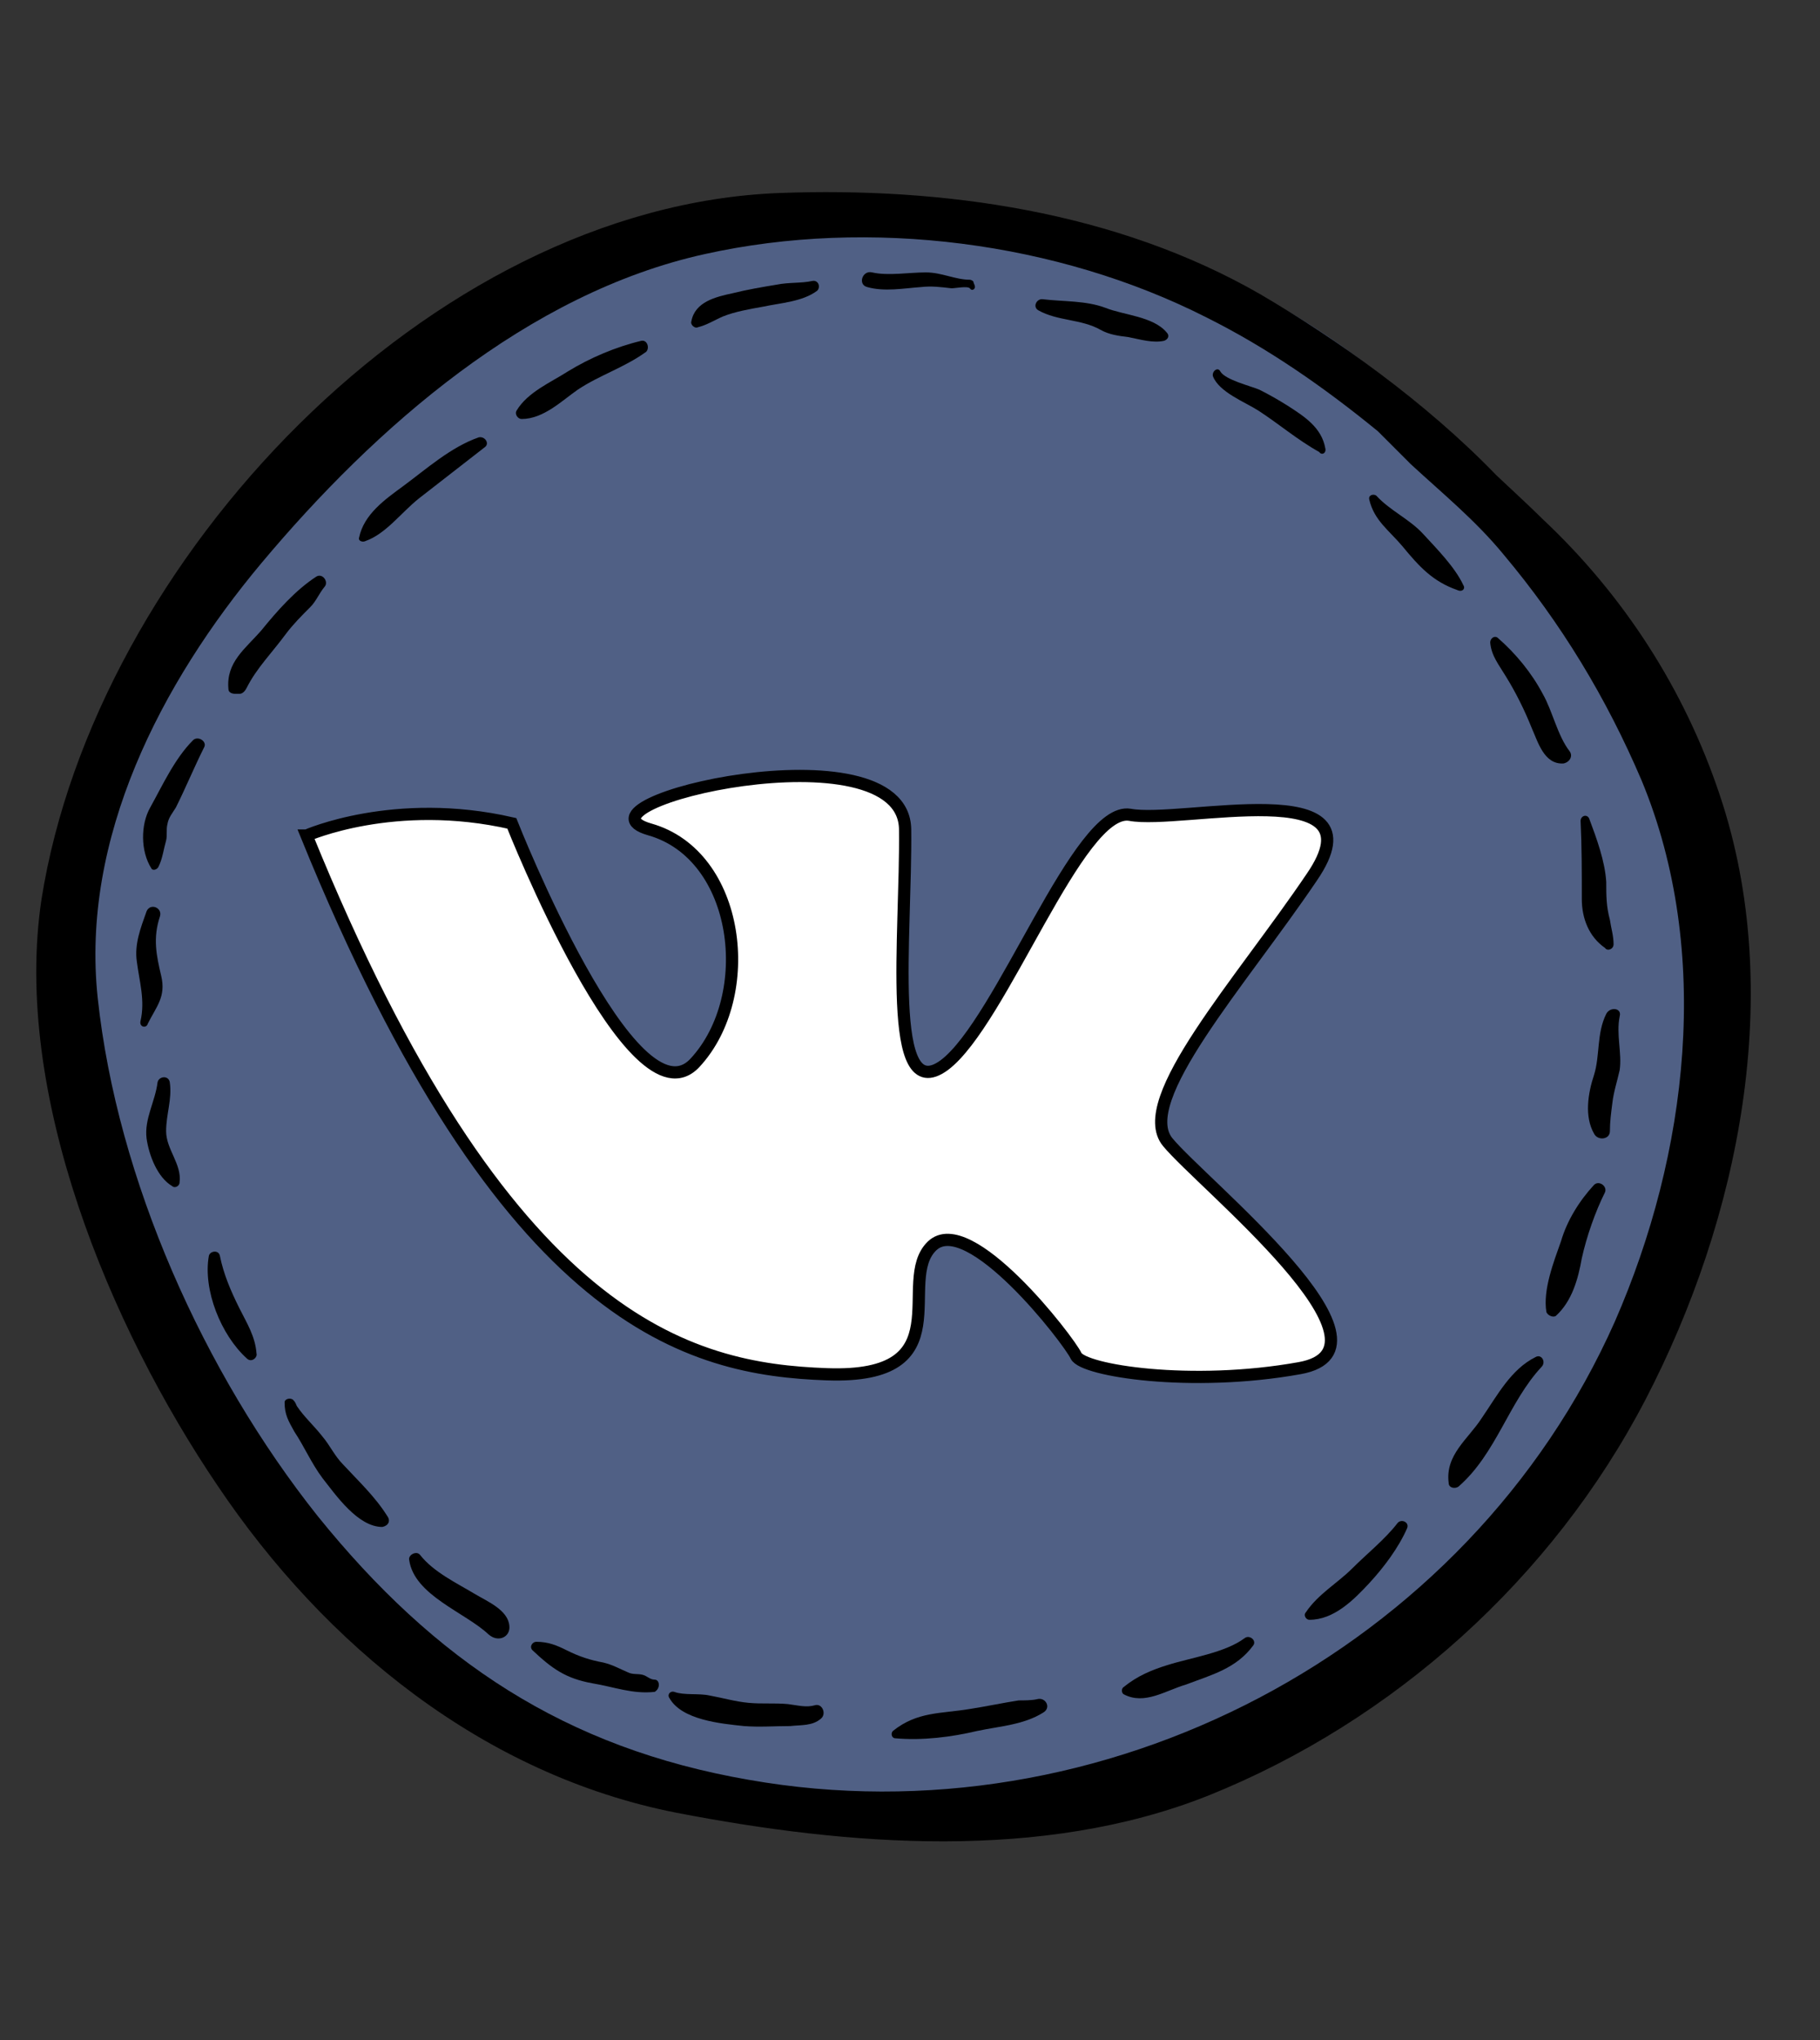 <svg xmlns="http://www.w3.org/2000/svg" viewBox="0 0 149 167"><rect x="0" y="0" width="149" height="167" fill="#333333" stroke="none"/><style>.st0{fill:#506085}.st1{fill:#FFF;stroke:#000;stroke-miterlimit:10}</style><g id="Слой_2"><g id="XMLID_834_"><ellipse id="XMLID_863_" class="st0" cx="72.4" cy="83.3" rx="65.7" ry="66.9"/><path id="XMLID_860_" d="M134.7 114.6c7.7-14.8 11.5-33.4 6.1-49.5-2.9-8.7-7.9-16.4-14.5-22.6-.8-.8-2.2-2.1-3.8-3.6-5.8-6-13-11.1-19.3-14.8-11.8-6.8-26-8.8-39.4-8.3-28.7 1.1-56 30.1-60.4 57.8-2.4 15.9 5.6 35 14.4 48 8.8 13.1 21.8 23.7 37.6 26.8 14 2.7 29.9 4 43.5-1.4 15.2-6.1 28.2-17.8 35.8-32.4zm-73.4 31.1c-15-2.6-25.7-9.7-35.3-21.6-9.3-11.7-16.4-27.5-18-42.4-1.4-13.1 5.2-25.8 13.4-35.6C30.7 35 43.2 24 57.7 20.8c13.5-3 28.9-1 41.1 5.2 5 2.5 9.6 5.7 14 9.3l2.7 2.7c2.6 2.4 5.3 4.6 7.6 7.4 4.7 5.6 8.4 11.7 11.3 18.5 5.8 14 3.8 30.6-2.2 44.3-12 27-42 42.6-70.9 37.5z"/><path id="XMLID_859_" d="M79.8 23.4c0-.1-.1-.2-.1-.3 0-.1-.2-.2-.3-.2-1.2 0-2.3-.6-3.6-.6-1.4 0-3.1.3-4.4 0-.8-.2-1.2 1-.4 1.2 1.4.4 3 .1 4.4 0 .9-.1 1.6 0 2.5.1.3 0 1.3-.2 1.5 0 .2.3.5 0 .4-.2z"/><path id="XMLID_858_" d="M66.9 23.8c.3-.3.1-.9-.4-.8-.9.2-1.9.1-2.9.3-1.2.2-2.4.4-3.6.7-1.4.3-3.1.7-3.4 2.3-.1.3.3.6.5.5.8-.2 1.4-.6 2.1-.9 1-.4 2.2-.6 3.3-.8 1.4-.3 3.2-.4 4.4-1.3z"/><path id="XMLID_857_" d="M47.3 31.9c1.8-1.2 3.8-1.8 5.6-3.1.3-.3.1-1-.4-.9-2.1.5-4.2 1.4-6 2.5-1.4.9-3.3 1.7-4.2 3.2-.2.3.1.7.4.7 1.8 0 3.3-1.5 4.6-2.4z"/><path id="XMLID_856_" d="M34.3 40.8l5.4-4.2c.4-.3 0-.9-.5-.8-2.3.8-4.3 2.6-6.2 4-1.5 1.1-3.2 2.3-3.6 4.2-.1.3.3.4.5.3 1.7-.6 2.9-2.3 4.4-3.5z"/><path id="XMLID_855_" d="M20.2 56.3c.8-1.6 2.1-2.9 3.2-4.4.6-.8 1.3-1.5 2-2.2.5-.5.7-1.1 1.2-1.7.3-.4-.2-1.1-.7-.8-1.7 1.1-3.2 2.8-4.5 4.4-1.3 1.5-2.9 2.6-2.7 4.8 0 .3.3.4.6.4h.3c.3 0 .5-.3.6-.5z"/><path id="XMLID_854_" d="M13 70.9c.3-.6.4-1.4.6-2.1.1-.4 0-.9.1-1.3.1-.6.4-.9.7-1.4.8-1.6 1.5-3.3 2.3-4.9.3-.5-.5-1-.9-.6-1.5 1.5-2.5 3.7-3.5 5.5-.8 1.4-.8 3.6.1 5 .1.2.5.1.6-.2z"/><path id="XMLID_853_" d="M12.1 83.8c.7-1.4 1.5-2.2 1.1-3.9-.4-1.7-.7-3.1-.1-4.9.2-.7-.8-1.1-1.1-.4-.5 1.4-1 2.7-.8 4.1.2 1.6.7 3.2.3 4.9-.1.5.5.6.6.2z"/><path id="XMLID_852_" d="M95.5 27.2c-1.1-1.3-3.5-1.4-5-2-1.6-.6-3.4-.5-5.1-.7-.5-.1-.9.6-.4.9 1.6.9 3.5.7 5.1 1.6.7.4 1.5.5 2.3.6 1 .2 2 .5 2.9.3.3-.1.5-.4.2-.7z"/><path id="XMLID_851_" d="M108.5 36.7c-.3-1.7-1.7-2.6-3.1-3.5-.8-.5-1.5-.9-2.3-1.3-.7-.3-2.8-.8-3.2-1.5-.2-.4-.7 0-.6.4.5 1.3 2.6 2.1 3.7 2.8 1.7 1.1 3.2 2.4 5 3.4.2.3.6.1.5-.3z"/><path id="XMLID_850_" d="M119.8 47.9c-.7-1.5-2.2-3-3.3-4.2-1.1-1.2-2.7-1.9-3.8-3.1-.2-.2-.7-.1-.6.3.4 1.7 1.6 2.5 2.7 3.8 1.4 1.7 2.5 2.9 4.5 3.6.4.2.7-.1.5-.4z"/><path id="XMLID_849_" d="M128.5 61.5c-1-1.3-1.4-3.3-2.2-4.7-.9-1.7-2.2-3.3-3.7-4.6-.3-.2-.6.1-.6.4.1 1.1.7 1.8 1.3 2.8.8 1.3 1.5 2.7 2.1 4.2.5 1.1 1 3 2.6 2.9.5-.1.8-.6.5-1z"/><path id="XMLID_848_" d="M132.1 77.3c0-.7-.2-1.3-.3-2-.3-1.1-.3-2-.3-3.1-.1-1.7-.8-3.6-1.4-5.2-.2-.4-.7-.2-.7.2.1 2.1.1 4.2.1 6.4 0 1.6.6 3.1 1.9 4 .2.3.7.1.7-.3z"/><path id="XMLID_847_" d="M131.8 92.6c0-.8.1-1.5.2-2.3.1-.9.4-1.8.6-2.7.2-1.4-.3-2.9 0-4.4.2-.7-.8-.8-1.1-.2-.8 1.6-.5 3.4-1 5-.5 1.5-.8 3.4 0 4.8.3.6 1.3.5 1.3-.2z"/><path id="XMLID_846_" d="M127.4 107.7c1.3-1.2 1.8-3 2.1-4.7.4-1.8 1.1-3.8 1.9-5.4.2-.5-.5-1-.9-.6-1.2 1.3-2.2 2.9-2.7 4.6-.6 1.7-1.5 4-1.2 5.8.1.3.6.5.8.3z"/><path id="XMLID_845_" d="M126.2 111.9c.4-.4 0-1.1-.5-.8-2 1-3.1 3.1-4.4 5-1.1 1.7-3 3-2.7 5.3 0 .4.5.5.8.3 3.1-2.7 4.1-6.9 6.8-9.8z"/><path id="XMLID_844_" d="M112.1 129.6c1.2-1.3 2.4-2.9 3.1-4.5.2-.5-.5-.8-.8-.4-1 1.3-2.5 2.5-3.7 3.7-1.2 1.2-2.8 2.1-3.8 3.6-.2.2 0 .6.3.6 2 0 3.6-1.6 4.9-3z"/><path id="XMLID_843_" d="M102.6 134.7c.3-.4-.3-.9-.7-.6-1.6 1.2-4.4 1.6-6.3 2.2-1.3.4-2.5.9-3.6 1.8-.2.1-.2.5 0 .6 1.7.9 3.4-.3 5.1-.8 2.1-.8 4.1-1.3 5.5-3.2z"/><path id="XMLID_842_" d="M84.9 139.1c-.4.1-1.1.1-1.5.1-1.3.2-2.7.5-4 .7-2.4.4-4.3.2-6.3 1.8-.2.2-.1.6.2.6 2.2.2 4.6-.1 6.7-.6 1.9-.4 3.8-.5 5.4-1.5.7-.4.2-1.3-.5-1.1z"/><path id="XMLID_841_" d="M67.2 140.7c.5-.4.1-1.3-.5-1.1-.7.2-1.4 0-2.2-.1-1.1-.1-2.1 0-3.2-.1s-2.1-.4-3.2-.6c-.9-.2-2.1 0-2.9-.3-.3-.1-.6.2-.4.5 1 1.8 4.2 2.1 6.1 2.3 1.3.1 2.5 0 3.8 0 .9-.1 1.8 0 2.5-.6z"/><path id="XMLID_840_" d="M53.6 137.5c-.4 0-.6-.3-1-.4-.4-.1-.8 0-1.2-.2-.7-.3-1.2-.6-2-.8-1.1-.2-2-.5-3-1-.8-.4-1.5-.7-2.5-.7-.3 0-.6.4-.3.7 1.6 1.5 2.7 2.3 4.9 2.7 1.8.3 3.3.9 5.1.7.5-.3.4-1 0-1z"/><path id="XMLID_839_" d="M14.7 96.8c.2-1.5-1.1-2.7-1.1-4.2 0-1.4.5-2.6.3-4-.1-.6-.9-.5-1 0-.2 1.6-1.1 3-.9 4.6.2 1.4.9 3.2 2.1 3.9.2.2.6 0 .6-.3z"/><path id="XMLID_838_" d="M21 110.8c-.1-1.4-.8-2.5-1.4-3.7-.7-1.4-1.3-2.8-1.6-4.3-.1-.5-.8-.4-.9 0-.5 2.8 1 6.5 3.1 8.4.4.4.9-.1.8-.4z"/><path id="XMLID_837_" d="M31.7 124.1c-1-1.6-2.4-2.9-3.6-4.2-.7-.7-1.1-1.6-1.7-2.3-.7-.9-1.5-1.6-2.1-2.5-.1-.2-.1-.3-.3-.5-.2-.2-.7-.1-.7.2 0 1 .3 1.5.8 2.4.8 1.2 1.4 2.6 2.3 3.8 1.1 1.4 2.9 4 4.9 4 .5-.1.7-.5.4-.9z"/><path id="XMLID_836_" d="M41.7 133.1c-.1-1.3-1.8-2-2.8-2.6-1.5-.9-3.4-1.8-4.5-3.2-.3-.4-1 0-.9.4.4 2.9 4.6 4.3 6.5 6.1.8.7 1.8.2 1.7-.7z"/><path id="XMLID_835_" class="st1" d="M25.1 68.4s7.2-3.2 16.8-1c0 0 9.9 25.1 15 19.6s3.7-17-3.7-19.1 20.8-8.7 20.9 0-1.6 22.8 3.2 19.3c4.7-3.5 11-21.2 15.2-20.5 4.2.8 20.8-3.5 14.9 5.1-5.8 8.6-14.6 18.3-11.8 21.7s19.7 16.9 10.8 18.5-17.7.2-18.3-1c-.6-1.3-8.8-11.9-11.8-9s2.6 10.9-8.6 10.5-26.3-4-42.6-44.1z"/></g></g></svg>